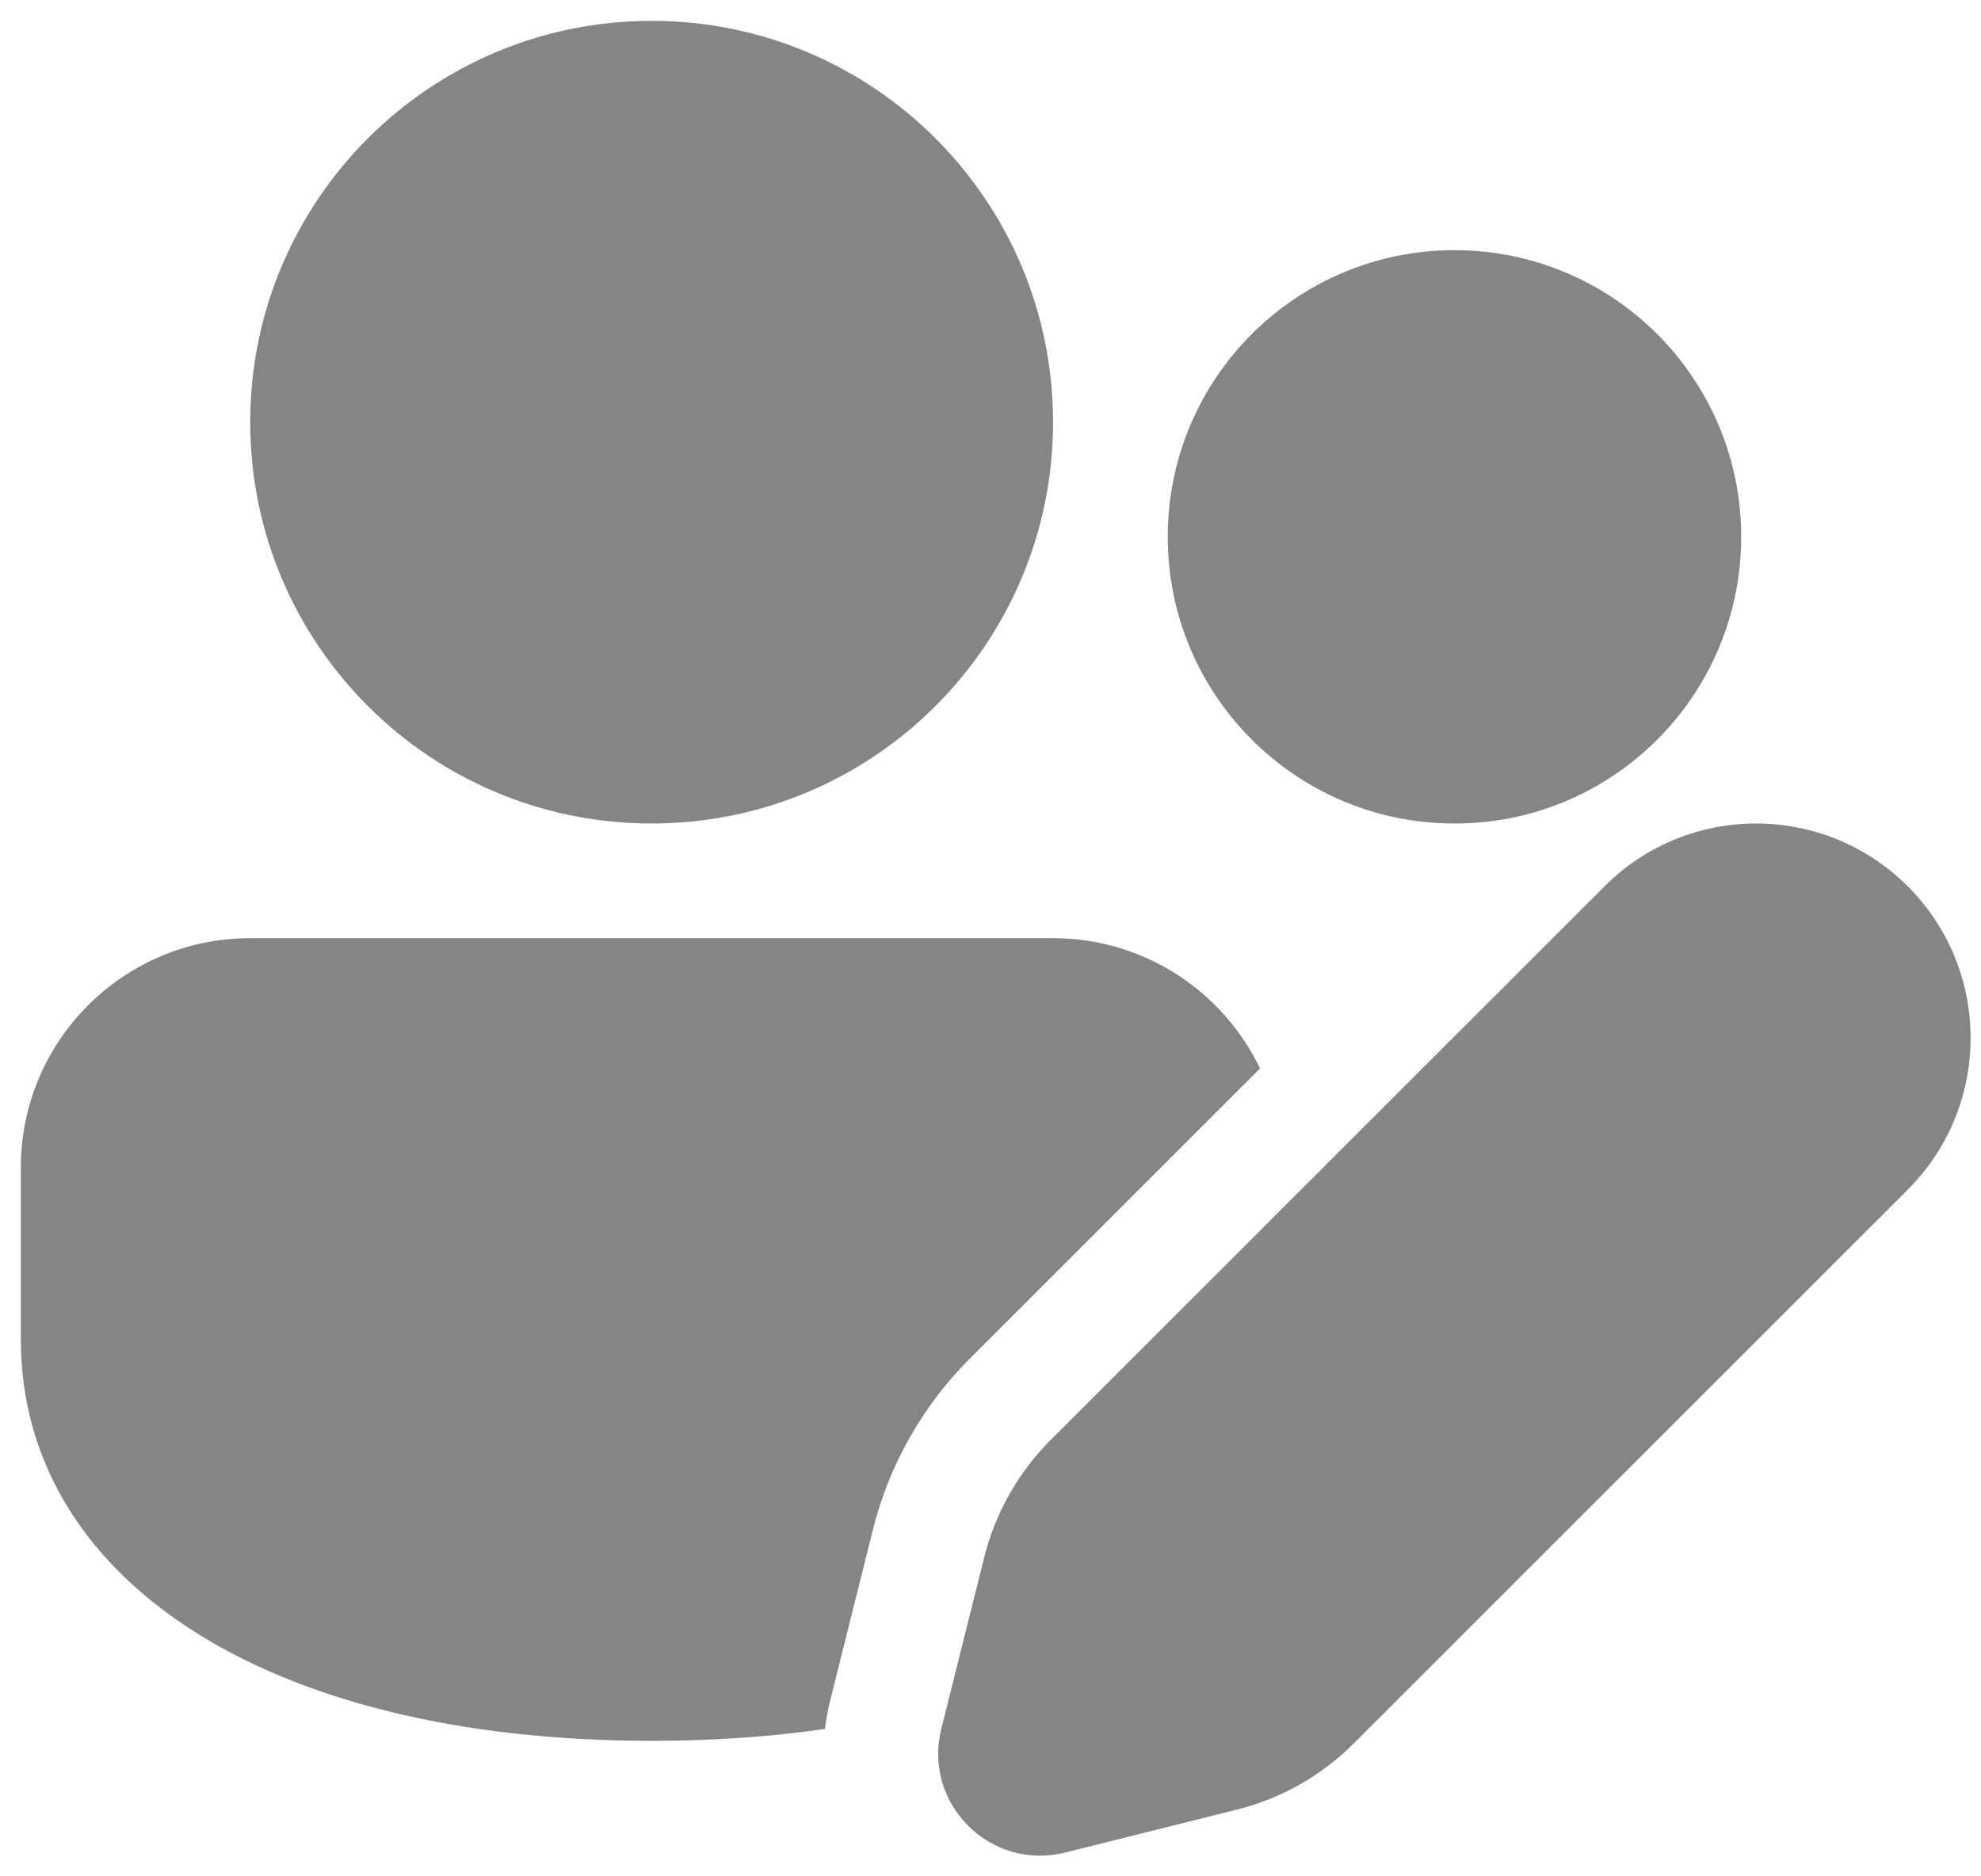 <svg width="19" height="18" viewBox="0 0 19 18" fill="none" xmlns="http://www.w3.org/2000/svg">
<path d="M10.1 4.05C10.1 1.924 8.377 0.2 6.25 0.2C4.124 0.2 2.4 1.924 2.4 4.05C2.4 6.177 4.124 7.9 6.25 7.9C8.377 7.9 10.1 6.177 10.1 4.05ZM13.95 7.9C14.134 7.9 14.314 7.882 14.488 7.848C15.124 7.722 15.681 7.377 16.077 6.894C16.466 6.42 16.7 5.812 16.7 5.15C16.7 3.631 15.469 2.4 13.95 2.4C12.431 2.4 11.2 3.631 11.2 5.15C11.2 6.669 12.431 7.9 13.95 7.9ZM10.076 13.815L15.389 8.503C16.192 7.699 17.494 7.699 18.298 8.503C19.101 9.306 19.101 10.609 18.298 11.412L12.985 16.724C12.676 17.034 12.288 17.254 11.863 17.36L10.215 17.772C9.498 17.951 8.849 17.302 9.028 16.586L9.44 14.938C9.547 14.513 9.766 14.125 10.076 13.815ZM10.1 9C10.975 9 11.731 9.511 12.085 10.25L9.298 13.037C8.848 13.488 8.528 14.053 8.373 14.671L7.961 16.319C7.939 16.408 7.923 16.497 7.912 16.586C7.396 16.661 6.841 16.7 6.25 16.7C2.497 16.7 0.2 15.11 0.2 12.85V11.2C0.2 9.985 1.185 9 2.4 9H10.1Z" fill="#858585"/>
</svg>
